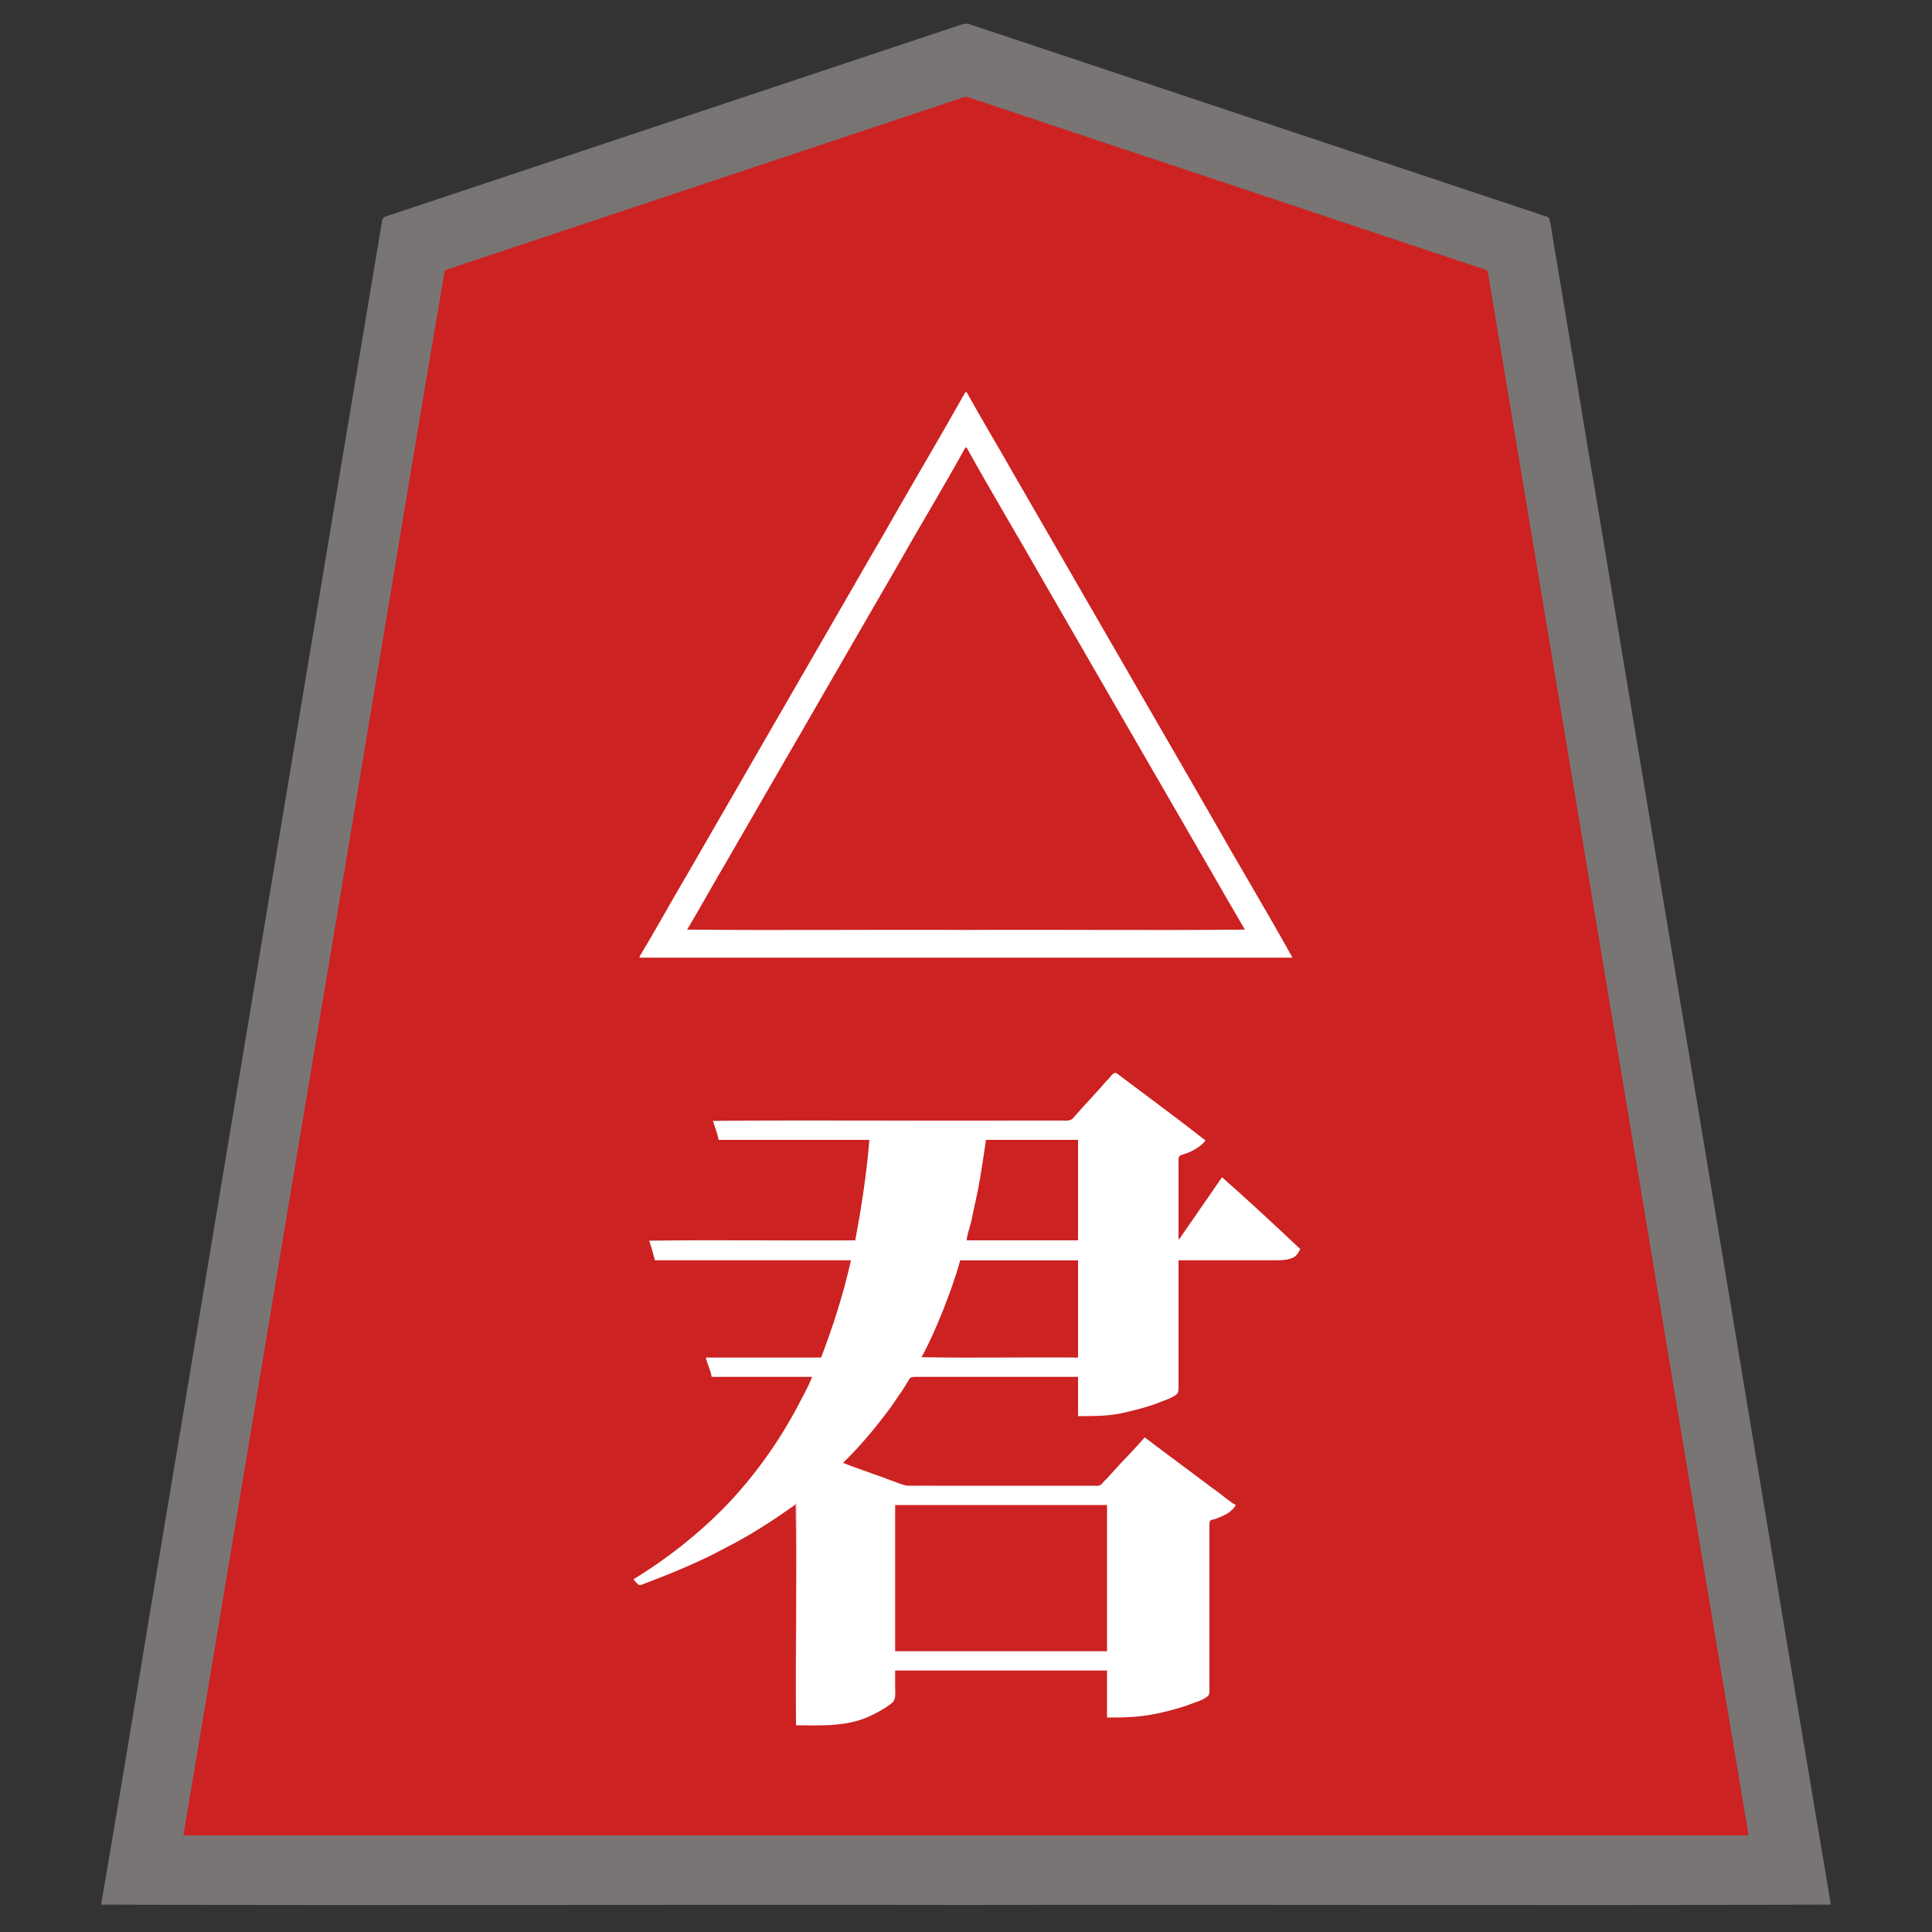 <svg xmlns="http://www.w3.org/2000/svg" width="3000" height="3000"><rect width="100%" height="100%" fill="#333333" stroke="none"/><path d="M284 2851h2432c-124.976-755.67-252.044-1511.092-377.448-2266.7-7.861-47.178-15.706-94.335-23.582-141.499-.984-5.839-1.997-11.667-2.899-17.512-.49-7.306-6.473-8.697-12.246-10.184-87.184-29.056-174.38-58.12-261.56-87.176-152.327-50.779-304.643-101.536-456.966-152.324-14.313-4.829-28.697-9.519-43.002-14.345a3928 3928 0 0 1-21-7c-6.46-1.712-14.17-5.911-20.49-4.561-107.266 35.355-214.304 71.493-321.51 107.041-160.61 53.648-321.364 106.958-481.932 160.707-5.96 1.902-5.358 9.016-6.366 13.62-26.08 156.214-52.04 312.423-78.108 468.636C500.963 1550.18 391.461 2200.487 284 2851m702-398.25c1.615 3.356 5.322 5.3 7.5 8.25 21.434-9.227 43.884-16.758 65.184-26.49 31.576-14.033 62.928-28.918 92.884-46.174 14.684-7.688 28.857-16.224 42.46-25.683 7.057-4.838 14.331-9.337 21.258-14.357 6.884-3.769 15.208-11.923 21.714-13.296v343c35.054.25 71.352 2.018 104.842-10.808 14.13-5.797 30.133-14.283 41.154-22.986 8.094-5.773 5.81-16.261 6.004-24.046V2593h331v73c46.621 1.518 92.892-6.856 136.307-23.772 5.001-2.079 10.006-4.164 14.717-6.842 5.958-2.411 6.748-8.219 5.976-13.004v-239.188c.12-6.373-.15-12.753.091-19.117-.188-5.303 5.696-5.368 9.617-6.828 11.802-3.12 22.23-9.632 30.292-18.749-46.11-35.3-93-69.75-139.5-104.5-12.456 15.008-26.74 28.409-39.67 42.985-5.102 5.662-11.931 12.645-17.305 18.99-5.682 5.663-9.674 13.436-20.024 12.025h-256.157c-12.802-.258-25.607.316-38.395-.175-33.033-10.21-64.948-24.395-97.949-34.825.406-4.209 5.302-7.196 7.733-10.233 23.05-22.962 43.515-48.412 63.162-74.292 7.04-9.599 13.407-19.707 20.378-29.375 2.947-4.281 5.755-8.623 8.263-13.171 2.34-3.919 4.144-9.145 10.362-8.89 85.697-.11 171.41.02 257.102-.039v61c45.39 1.524 90.73-6.758 132.66-24.448 8.699-3.456 22.684-7.502 21.339-20.363.003-36.514 0-73.03.001-109.53V1956h150c13.058.25 31.282-.094 38-15.5-38.48-37.747-78.314-74.214-119-109.5-12.426 14.765-21.769 32.212-33.649 47.461-10.165 16.151-22.735 31.166-32.351 47.539h-3v-117.6c.02-3.014-.027-6.037.023-9.041-.512-6.125 4.374-7.35 9.236-8.343 11.459-4.7 26.921-10.931 31.741-21.016-23.863-15.647-45.792-35.23-69.261-51.686-22.858-17.72-46.675-34.234-69.239-52.314-17.224 17.574-32.258 37.127-49.568 54.624-3.438 4.197-7.074 8.197-10.864 12.072-2.884 3.82-6.51 8.7-12.718 8.288-183.127.045-366.236-.008-549.35.016 1.57 9.564 6.828 18.312 8 28h234c-3.82 53.095-12.387 105.717-22 158h-319c1.978 9.827 6.115 19.175 8 29h304c-4.056 26.426-12.754 52.067-19.932 77.745-6.962 25.687-16.803 50.387-26.068 75.255h-178v1.5c2.187 8.644 7.072 18.32 8 26.5h156c-1.161 9.36-7.57 17.27-10.928 25.834-30.281 59.272-66.911 115.788-112.174 164.768-44.319 48.614-96.508 90.776-152.898 124.398zm9-968.5c.047.678.167 1.205.75 1.75H2005v-1.5c-22.12-35.778-41.91-73.294-63.632-109.377-36.654-63.743-73.54-127.36-110.254-191.06-27.479-47.827-55.279-95.469-82.708-143.31-41.346-71.606-82.903-143.102-124.022-214.827-20.902-35.589-41.246-71.493-61.978-107.175-21.21-35.211-40.394-72.169-62.406-106.751-22.804 35.445-42.122 73.689-64.158 109.743-36.81 63.587-73.334 127.351-110.209 190.9-27.34 47.901-55.248 95.44-82.662 143.288-41.197 71.62-82.803 143.012-123.998 214.632-20.58 35.915-41.526 71.606-62.05 107.553-21.355 34.86-40.15 71.654-61.923 106.134m71-40.75v1.5h868v-2c-35.75-62.602-72.15-124.869-108.118-187.341-27.19-46.791-54.142-93.696-81.26-140.526-40.51-70.17-80.99-140.32-121.527-210.46C1583.143 834.278 1541.183 764.746 1502 694h-4c-34.796 63.052-72.399 124.928-107.842 187.688-27.102 46.804-54.108 93.67-81.24 140.452-40.499 70.355-81.134 140.63-121.817 210.87-20.133 35.281-40.717 70.268-60.893 105.51-19.834 35.029-40.894 69.766-60.208 104.98M1389 2565h331v-229h-331zm41-457.5v1.5h245v-153h-185c-14.045 52.47-36.57 102.848-60 151.5m70-180.5h175v-158h-145c-4.043 26.102-7.4 52.398-12.62 78.323-2.761 13.286-5.64 26.562-8.494 39.82-1.896 13.077-8.46 27.732-8.886 39.857" style="fill:#c22;fill-rule:evenodd;stroke:none"/><path d="M157 2957.5c447.26 1.426 895.325-.26 1342.75.5 447.681-.76 895.643.926 1343.25-.5-89.24-527.6-175.768-1056.319-264.274-1584.188-32.881-197.178-65.724-394.337-98.6-591.504-14.975-86.916-28.91-174.043-43.658-260.994l-20.26-121.515c-4.237-19.837-5.613-40.387-10.571-60.035-2.23-3.666-9.156-3.713-13.331-6.001-153.686-51.195-307.327-102.464-461.007-153.658-134.313-44.829-268.697-89.519-403.002-134.345-7.496-2.464-14.948-4.998-22.428-7.466-7.106-3.118-15.85 1.66-22.572 3.602-115.69 38.56-231.359 77.11-347.031 115.675-101.317 33.788-202.65 67.568-303.967 101.324-44.313 14.829-88.697 29.519-133.002 44.345-20.83 6.934-41.652 13.855-62.47 20.817l-30.53 10.183c-4.798 1.638-11.417 2.822-12.665 7.456C487.841 971.739 383.296 1602.542 278.126 2233.19 237.363 2474.168 198.262 2717.071 157 2957.5m128-109v1.5h2430v-1.5c-73.642-437.603-145.813-875.53-219.109-1313.203-54.671-328.176-109.408-656.315-164.077-984.478-5.21-30.83-10.248-61.686-15.432-92.51-1.251-7.505-2.488-15.003-3.754-22.495-.919-4.17-1.145-8.46-2.247-12.58-1.025-4.117-5.42-5.18-9.156-6.315-117.305-39.137-234.617-78.213-351.926-117.314-102.68-34.233-205.353-68.476-308.033-102.676-44.992-15.018-89.985-29.992-134.966-44.995-6.062-2.742-11.046-.84-16.431 1.266-83.52 27.892-167.058 55.657-250.572 83.54-146.168 48.728-292.31 97.432-438.478 146.16-27.522 9.152-55.005 18.352-82.52 27.495-6.482 2.208-13.017 4.306-19.485 6.517-2.679 1.235-7.197 1.778-8.4 4.228-68.611 401.467-133.703 803.887-201.523 1205.563C420.651 2033.674 353.5 2441.873 285 2848.5" style="fill:#797575;fill-rule:evenodd;stroke:none"/><path d="M984 2452.25c1.472 3.038 5.037 6.304 7.185 8.022 2.587 2.682 7.732-.893 10.524-1.56 42.138-16.116 84.032-33.08 123.717-54.68 38.62-19.392 74.942-42.98 110.074-68.032 1.426 114.14-.26 228.76.5 343 35.348.187 71.98 2.22 105.84-10.459 14.396-5.595 30.502-14.409 41.76-23.008 8.459-5.727 6.347-16.402 6.4-24.373V2594h329v73c24.441.025 49.095-.44 73.137-5.327 16.667-3.307 33.173-7.55 49.326-12.865 11.02-4.497 25.444-7.791 34.027-15.022 3.576-3.554 2.202-10.093 2.51-14.6v-237.99c.168-6.3-.31-12.666.428-18.924 1.747-3.35 8.92-2.623 11.614-4.788 9.781-3.704 22.597-9.103 28.958-20.484-12.697-6.919-23.456-17.818-35.632-25.731-35.122-26.66-70.745-52.66-105.868-79.269-12.794 14.65-26.307 28.632-39.636 42.79-5.7 6.405-11.643 12.586-17.253 19.073-2.795 2.912-5.788 5.649-8.427 8.702-2.639 4.025-6.727 5.166-10.883 4.435h-256.157c-12.787-.29-25.597.356-38.37-.195-16.936-4.849-33.142-12.392-49.958-17.71-15.843-6.031-32.143-11.22-47.816-17.595 23.974-23.137 45.525-48.491 65.639-75.017 7.389-9.225 15.149-20.704 21.15-29.717 6.166-8.396 11.332-17.42 16.767-26.266 3.28-3.573 10.11-2.21 15.325-2.5H1674v61c23.695-.154 47.733.196 70.933-5.294 16.694-3.81 33.285-8.066 49.46-13.71 10.567-4.542 24.288-8.147 32.675-14.882 3.665-3.279 2.817-9.646 2.932-13.916V1957h151.8c7.647-.138 15.535-.335 22.83-2.899 8.108-2.256 11.085-8.2 14.37-14.601-39.907-37.61-80.264-75.227-121.5-111.5-22.06 32.388-44.894 64.643-67 97l-.5-1.625v-115.8c.257-5.306-1.409-12.405 4.09-13.958 13.874-3.816 29.736-11.98 37.91-22.617-45.08-35.299-91.493-69.405-137.288-103.872-6.064-4.86-12.068 8.235-16.069 10.75-16.528 19.516-34.607 37.611-51.23 57.033-4.8 6.502-11.898 5.164-19.063 5.089h-65.369c-158.593.76-317.47-.926-475.981.5 3.261 9.632 6.775 19.542 9 29.5h234c-4.328 52.369-12.254 104.391-22 156-106.607.76-213.478-.926-320 .5 3.473 9.488 6.51 21.548 9 30.5h304v1.5c-11.425 50.955-27.373 100.79-46 149.5h-179c2.097 9.868 8.006 20.734 9 30h156c-6.54 17.174-16.095 33.174-24.413 49.521-29.418 54.531-65.963 105.263-108.69 150.081-42.875 44.01-91.425 82.502-143.897 114.398zm9-966.75c.03.55.186 1.057.5 1.5H2007c-41.147-73.848-84.958-146.59-126.594-220.248-31.664-54.889-63.25-109.82-95.038-164.63-47.464-82.306-95.058-164.559-142.524-246.861-23.825-41.106-47.506-82.298-71.272-123.431-23.242-41.02-47.736-81.685-70.572-122.83h-2c-41.268 73.47-84.714 146.246-126.355 219.61-31.963 54.692-63.211 109.798-95.056 164.545-47.473 82.275-95.013 164.513-142.476 246.781-23.763 41.124-47.44 82.303-71.231 123.405-23.857 40.383-46.736 82.184-70.882 122.159m74-42c144.06 1.426 288.924-.26 433.15.5 144.225-.76 288.71.926 432.85-.5-36.332-62.248-72.06-124.953-108.348-187.243-27.097-46.658-54.003-93.434-81.03-140.124-40.51-70.17-80.99-140.32-121.527-210.46C1582.143 835.278 1540.183 765.746 1501 695h-2c-34.796 63.052-72.399 124.928-107.842 187.688-27.102 46.804-54.108 93.67-81.24 140.452-40.459 70.182-80.931 140.377-121.588 210.437-20.06 35.15-40.568 70.057-60.678 105.166-20.535 34.577-40.12 70.375-60.652 104.757M1390 2564h329v-227h-329zm41-456.5c80.677 1.426 162.158-.26 243 .5v-151h-183c-7.08 26.197-16.591 51.877-26.464 77.142-9.842 24.806-20.928 50.065-33.536 73.358m70-181.5h173v-156h-143c-3.894 25.758-7.382 51.634-12.381 77.226-2.668 13.323-5.68 26.57-8.524 39.842-1.786 12.832-8.094 27.112-9.095 38.932" style="fill:#fff;fill-rule:evenodd;stroke:none"/><path d="M1233 2337.438c1.074.283 1.759-1.073 3-1.126l.5 342.688c-.597-114.914 1.268-230.209 0-345-.982 1.21-2.743 2.446-3.5 3.438" style="fill:#e69191;fill-rule:evenodd;stroke:none"/></svg>